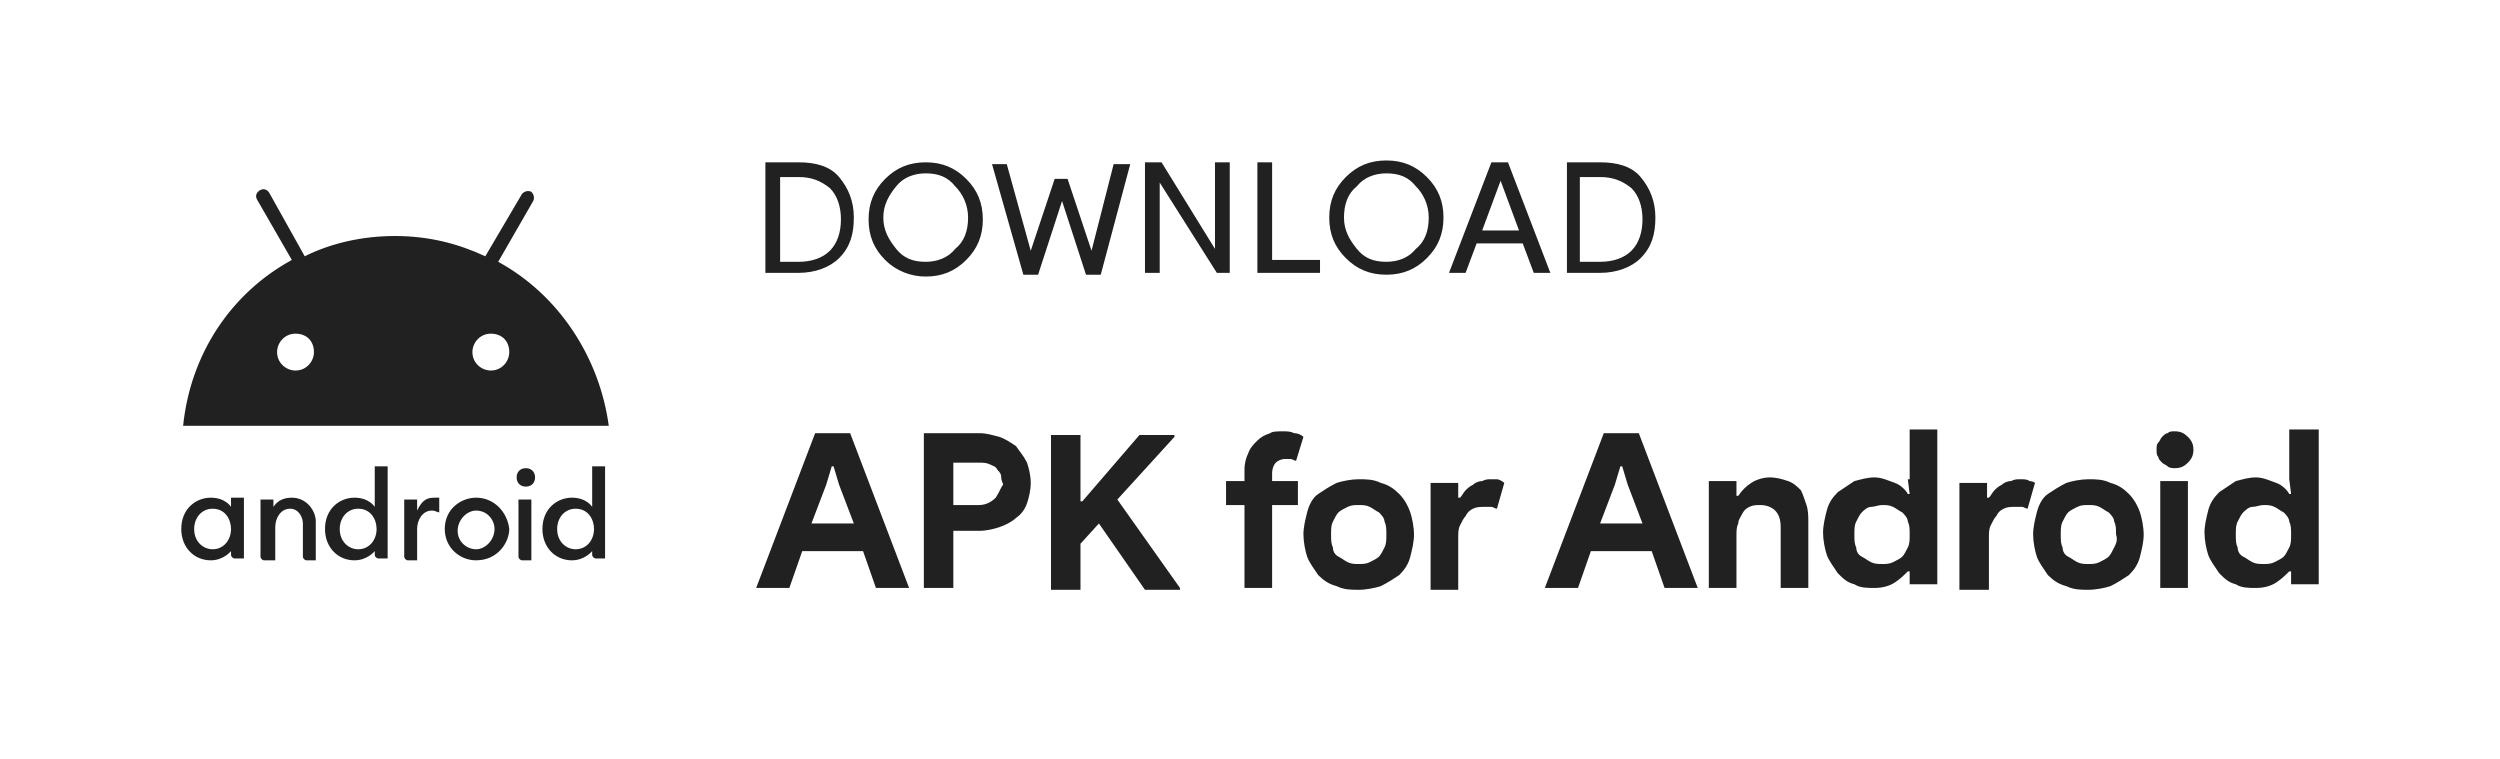 <svg width="201" height="61" viewBox="0 0 201 61" fill="none" xmlns="http://www.w3.org/2000/svg">
<path d="M67.463 20.753C68.352 19.864 68.648 18.827 68.648 17.494C68.648 16.161 68.204 15.124 67.463 14.235C66.722 13.346 65.537 13.05 64.204 13.05H61.537V21.938H64.204C65.537 21.938 66.722 21.494 67.463 20.753ZM62.722 14.235H64.204C65.241 14.235 65.982 14.531 66.722 15.124C67.315 15.716 67.611 16.605 67.611 17.642C67.611 18.679 67.315 19.568 66.722 20.161C66.13 20.753 65.241 21.049 64.204 21.049H62.722V14.235ZM74.426 22.235C75.759 22.235 76.796 21.79 77.685 20.901C78.574 20.012 79.019 18.975 79.019 17.642C79.019 16.309 78.574 15.272 77.685 14.383C76.796 13.494 75.759 13.05 74.426 13.05C73.093 13.05 72.056 13.494 71.167 14.383C70.278 15.272 69.834 16.309 69.834 17.642C69.834 18.975 70.278 20.012 71.167 20.901C72.056 21.79 73.241 22.235 74.426 22.235ZM72.056 14.975C72.648 14.235 73.537 13.938 74.426 13.938C75.463 13.938 76.204 14.235 76.796 14.975C77.389 15.568 77.834 16.457 77.834 17.494C77.834 18.531 77.537 19.42 76.796 20.012C76.204 20.753 75.315 21.049 74.426 21.049C73.389 21.049 72.648 20.753 72.056 20.012C71.463 19.272 71.019 18.531 71.019 17.494C71.019 16.457 71.463 15.716 72.056 14.975ZM85.389 16.161L83.463 22.087H82.278L79.759 13.198H80.945L82.871 20.161L84.796 14.383H85.834L87.759 20.161L89.537 13.198H90.871L88.5 22.087H87.315L85.389 16.161ZM99.019 21.938H97.834L93.241 14.679V21.938H92.056V13.05H93.389L97.685 20.012V13.05H98.871V21.938H99.019ZM106.13 21.938H101.093V13.05H102.278V20.901H106.13V21.938ZM114.722 14.235C113.833 13.346 112.796 12.901 111.463 12.901C110.13 12.901 109.093 13.346 108.204 14.235C107.315 15.124 106.871 16.161 106.871 17.494C106.871 18.827 107.315 19.864 108.204 20.753C109.093 21.642 110.13 22.087 111.463 22.087C112.796 22.087 113.833 21.642 114.722 20.753C115.611 19.864 116.056 18.827 116.056 17.494C116.056 16.161 115.611 15.124 114.722 14.235ZM113.833 20.012C113.241 20.753 112.352 21.049 111.463 21.049C110.426 21.049 109.685 20.753 109.093 20.012C108.5 19.272 108.056 18.531 108.056 17.494C108.056 16.457 108.352 15.568 109.093 14.975C109.685 14.235 110.574 13.938 111.463 13.938C112.5 13.938 113.241 14.235 113.833 14.975C114.426 15.568 114.87 16.457 114.87 17.494C114.87 18.531 114.574 19.42 113.833 20.012ZM121.241 13.05H119.908L116.5 21.938H117.833L118.722 19.568H122.426L123.315 21.938H124.648L121.241 13.05ZM119.167 18.531L120.648 14.531L122.13 18.531H119.167ZM131.908 20.753C132.796 19.864 133.093 18.827 133.093 17.494C133.093 16.161 132.648 15.124 131.908 14.235C131.167 13.346 129.982 13.05 128.648 13.05H125.982V21.938H128.648C129.982 21.938 131.167 21.494 131.908 20.753ZM127.019 14.235H128.648C129.685 14.235 130.426 14.531 131.167 15.124C131.759 15.716 132.056 16.605 132.056 17.642C132.056 18.679 131.759 19.568 131.167 20.161C130.574 20.753 129.685 21.049 128.648 21.049H127.019V14.235ZM65.537 34.827L60.796 47.272H63.463L64.5 44.309H69.389L70.426 47.272H73.093L68.352 34.827H65.537ZM65.241 42.087L66.426 38.975L66.871 37.494H67.019L67.463 38.975L68.648 42.087H65.241ZM81.685 35.864C81.241 35.568 80.796 35.272 80.352 35.124C79.759 34.975 79.315 34.827 78.722 34.827H74.278V47.272H76.648V42.679H78.722C79.315 42.679 79.907 42.531 80.352 42.383C80.796 42.235 81.389 41.938 81.685 41.642C82.13 41.346 82.426 40.901 82.574 40.457C82.722 40.013 82.871 39.42 82.871 38.827C82.871 38.235 82.722 37.642 82.574 37.198C82.278 36.605 81.982 36.309 81.685 35.864ZM80.056 40.013C79.759 40.309 79.315 40.605 78.722 40.605H76.648V37.198H78.722C79.019 37.198 79.315 37.198 79.611 37.346C79.907 37.494 80.056 37.494 80.204 37.79C80.352 37.938 80.5 38.087 80.5 38.383C80.5 38.679 80.648 38.827 80.648 38.975C80.5 39.124 80.352 39.568 80.056 40.013ZM89.834 40.161L94.871 47.272V47.42H92.056L88.352 42.087L86.871 43.716V47.42H84.5V34.975H86.871V40.309H87.019L91.611 34.975H94.426V35.124L89.834 40.161ZM102.278 38.679H104.352V40.605H102.278V47.272H100.056V40.605H98.574V38.679H100.056V37.79C100.056 37.198 100.204 36.753 100.352 36.457C100.5 36.013 100.796 35.716 101.093 35.42C101.389 35.124 101.685 34.975 102.13 34.827C102.278 34.679 102.722 34.679 103.167 34.679C103.463 34.679 103.759 34.679 104.056 34.827C104.352 34.827 104.648 34.975 104.796 35.124L104.204 37.05C104.056 37.05 103.908 36.901 103.759 36.901H103.315C103.019 36.901 102.722 37.05 102.574 37.198C102.426 37.346 102.278 37.642 102.278 38.087V38.679ZM112.5 39.716C112.056 39.272 111.611 38.975 111.019 38.827C110.426 38.531 109.833 38.531 109.241 38.531C108.648 38.531 107.908 38.679 107.463 38.827C106.871 39.124 106.426 39.42 105.982 39.716C105.537 40.013 105.241 40.605 105.093 41.198C104.945 41.79 104.796 42.383 104.796 42.975C104.796 43.568 104.945 44.309 105.093 44.753C105.241 45.198 105.685 45.79 105.982 46.235C106.426 46.679 106.871 46.975 107.463 47.124C108.056 47.42 108.648 47.42 109.241 47.42C109.833 47.42 110.574 47.272 111.019 47.124C111.611 46.827 112.056 46.531 112.5 46.235C112.945 45.79 113.241 45.346 113.389 44.753C113.537 44.161 113.685 43.568 113.685 42.975C113.685 42.383 113.537 41.642 113.389 41.198C113.241 40.753 112.945 40.161 112.5 39.716ZM111.315 44.013C111.167 44.309 111.019 44.605 110.871 44.753C110.722 44.901 110.426 45.05 110.13 45.198C109.833 45.346 109.537 45.346 109.241 45.346C108.945 45.346 108.648 45.346 108.352 45.198C108.056 45.05 107.908 44.901 107.611 44.753C107.315 44.605 107.167 44.309 107.167 44.013C107.019 43.716 107.019 43.42 107.019 42.975C107.019 42.531 107.019 42.235 107.167 41.938C107.315 41.642 107.463 41.346 107.611 41.198C107.759 41.05 108.056 40.901 108.352 40.753C108.648 40.605 108.945 40.605 109.241 40.605C109.537 40.605 109.833 40.605 110.13 40.753C110.426 40.901 110.574 41.05 110.871 41.198C111.019 41.346 111.315 41.642 111.315 41.938C111.463 42.235 111.463 42.531 111.463 42.975C111.463 43.42 111.463 43.716 111.315 44.013ZM120.352 38.531C120.5 38.531 120.796 38.679 120.945 38.827L120.352 40.901C120.204 40.901 120.056 40.753 119.908 40.753H119.315C119.019 40.753 118.722 40.753 118.426 40.901C118.13 41.05 117.982 41.198 117.833 41.494C117.685 41.642 117.537 41.938 117.389 42.235C117.241 42.531 117.241 42.827 117.241 43.272V47.42H115.019V38.827H117.241V40.013H117.389C117.537 39.864 117.685 39.568 117.833 39.42C117.982 39.272 118.13 39.124 118.426 38.975C118.574 38.827 118.871 38.679 119.167 38.679C119.463 38.531 119.611 38.531 119.908 38.531H120.352ZM128.945 34.827L124.204 47.272H126.871L127.908 44.309H132.796L133.833 47.272H136.5L131.759 34.827H128.945ZM128.648 42.087L129.833 38.975L130.278 37.494H130.426L130.871 38.975L132.056 42.087H128.648ZM145.241 40.605C145.389 41.05 145.389 41.494 145.389 42.087V47.272H143.167V42.383C143.167 41.79 143.019 41.346 142.722 41.05C142.426 40.753 141.982 40.605 141.537 40.605C141.241 40.605 140.945 40.605 140.648 40.753C140.352 40.901 140.204 41.05 140.056 41.346C139.908 41.642 139.759 41.79 139.759 42.087C139.611 42.383 139.611 42.679 139.611 43.124V47.272H137.389V38.679H139.611V39.864H139.759C140.056 39.42 140.352 39.124 140.796 38.827C141.241 38.531 141.833 38.383 142.278 38.383C142.87 38.383 143.315 38.531 143.759 38.679C144.204 38.827 144.5 39.124 144.796 39.42C144.945 39.716 145.093 40.161 145.241 40.605ZM153.389 38.531L153.537 39.716H153.389C153.241 39.42 152.796 38.975 152.352 38.827C151.908 38.679 151.315 38.383 150.722 38.383C150.13 38.383 149.685 38.531 149.093 38.679L147.759 39.568C147.315 40.013 147.019 40.457 146.871 41.05C146.722 41.642 146.574 42.235 146.574 42.827C146.574 43.42 146.722 44.161 146.871 44.605C147.019 45.05 147.463 45.642 147.759 46.087C148.204 46.531 148.5 46.827 149.093 46.975C149.537 47.272 150.13 47.272 150.722 47.272C151.315 47.272 151.908 47.124 152.352 46.827C152.796 46.531 153.093 46.235 153.389 45.938H153.537V46.975H155.759V34.531H153.537V38.531H153.389ZM153.389 44.013C153.241 44.309 153.093 44.605 152.945 44.753C152.796 44.901 152.5 45.05 152.204 45.198C151.908 45.346 151.611 45.346 151.315 45.346C151.019 45.346 150.722 45.346 150.426 45.198C150.13 45.05 149.982 44.901 149.685 44.753C149.389 44.605 149.241 44.309 149.241 44.013C149.093 43.716 149.093 43.42 149.093 42.975C149.093 42.531 149.093 42.235 149.241 41.938C149.389 41.642 149.537 41.346 149.685 41.198C149.833 41.05 150.13 40.753 150.426 40.753C150.722 40.753 151.019 40.605 151.315 40.605C151.611 40.605 151.908 40.605 152.204 40.753C152.5 40.901 152.648 41.05 152.945 41.198C153.093 41.346 153.389 41.642 153.389 41.938C153.537 42.235 153.537 42.531 153.537 42.975C153.537 43.42 153.537 43.716 153.389 44.013ZM163.611 38.827L163.019 40.901C162.87 40.901 162.722 40.753 162.574 40.753H161.982C161.685 40.753 161.389 40.753 161.093 40.901C160.796 41.05 160.648 41.198 160.5 41.494C160.352 41.642 160.204 41.938 160.056 42.235C159.908 42.531 159.908 42.827 159.908 43.272V47.42H157.537V38.827H159.759V40.013H159.908C160.056 39.864 160.204 39.568 160.352 39.42C160.5 39.272 160.648 39.124 160.945 38.975C161.093 38.827 161.389 38.679 161.685 38.679C161.982 38.531 162.13 38.531 162.426 38.531C162.722 38.531 163.019 38.531 163.167 38.679C163.167 38.679 163.463 38.679 163.611 38.827ZM171.167 39.716C170.722 39.272 170.278 38.975 169.685 38.827C169.093 38.531 168.5 38.531 167.908 38.531C167.315 38.531 166.574 38.679 166.13 38.827C165.537 39.124 165.093 39.42 164.648 39.716C164.204 40.013 163.908 40.605 163.759 41.198C163.611 41.79 163.463 42.383 163.463 42.975C163.463 43.568 163.611 44.309 163.759 44.753C163.908 45.198 164.352 45.79 164.648 46.235C165.093 46.679 165.537 46.975 166.13 47.124C166.722 47.42 167.315 47.42 167.908 47.42C168.5 47.42 169.241 47.272 169.685 47.124C170.278 46.827 170.722 46.531 171.167 46.235C171.611 45.79 171.908 45.346 172.056 44.753C172.204 44.161 172.352 43.568 172.352 42.975C172.352 42.383 172.204 41.642 172.056 41.198C171.908 40.753 171.611 40.161 171.167 39.716ZM169.982 44.013C169.833 44.309 169.685 44.605 169.537 44.753C169.389 44.901 169.093 45.05 168.796 45.198C168.5 45.346 168.204 45.346 167.908 45.346C167.611 45.346 167.315 45.346 167.019 45.198C166.722 45.05 166.574 44.901 166.278 44.753C165.982 44.605 165.833 44.309 165.833 44.013C165.685 43.716 165.685 43.42 165.685 42.975C165.685 42.531 165.685 42.235 165.833 41.938C165.982 41.642 166.13 41.346 166.278 41.198C166.426 41.05 166.722 40.901 167.019 40.753C167.315 40.605 167.611 40.605 167.908 40.605C168.204 40.605 168.5 40.605 168.796 40.753C169.093 40.901 169.241 41.05 169.537 41.198C169.685 41.346 169.982 41.642 169.982 41.938C170.13 42.235 170.13 42.531 170.13 42.975C170.278 43.42 170.13 43.716 169.982 44.013ZM175.908 35.124C176.204 35.42 176.352 35.716 176.352 36.161C176.352 36.605 176.204 36.901 175.908 37.198C175.611 37.494 175.315 37.642 174.87 37.642C174.722 37.642 174.426 37.642 174.278 37.494C174.13 37.346 173.982 37.346 173.833 37.198C173.685 37.05 173.537 36.901 173.537 36.753C173.389 36.605 173.389 36.457 173.389 36.161C173.389 35.864 173.389 35.716 173.537 35.568C173.685 35.42 173.685 35.272 173.833 35.124C173.982 34.975 174.13 34.827 174.278 34.827C174.426 34.679 174.574 34.679 174.87 34.679C175.315 34.679 175.611 34.827 175.908 35.124ZM173.685 38.679H175.908V47.272H173.685V38.679ZM184.056 34.827V38.531L184.204 39.716H184.056C183.908 39.42 183.463 38.975 183.019 38.827C182.574 38.679 181.982 38.383 181.389 38.383C180.796 38.383 180.352 38.531 179.759 38.679L178.426 39.568C177.982 40.013 177.685 40.457 177.537 41.05C177.389 41.642 177.241 42.235 177.241 42.827C177.241 43.42 177.389 44.161 177.537 44.605C177.685 45.05 178.13 45.642 178.426 46.087C178.87 46.531 179.167 46.827 179.759 46.975C180.204 47.272 180.796 47.272 181.389 47.272C181.982 47.272 182.574 47.124 183.019 46.827C183.463 46.531 183.759 46.235 184.056 45.938H184.204V46.975H186.426V34.531H184.056V34.827ZM184.056 44.013C183.908 44.309 183.759 44.605 183.611 44.753C183.463 44.901 183.167 45.05 182.87 45.198C182.574 45.346 182.278 45.346 181.982 45.346C181.685 45.346 181.389 45.346 181.093 45.198C180.796 45.05 180.648 44.901 180.352 44.753C180.056 44.605 179.908 44.309 179.908 44.013C179.759 43.716 179.759 43.42 179.759 42.975C179.759 42.531 179.759 42.235 179.908 41.938C180.056 41.642 180.204 41.346 180.352 41.198C180.5 41.05 180.796 40.753 181.093 40.753C181.389 40.753 181.685 40.605 181.982 40.605C182.278 40.605 182.574 40.605 182.87 40.753C183.167 40.901 183.315 41.05 183.611 41.198C183.759 41.346 184.056 41.642 184.056 41.938C184.204 42.235 184.204 42.531 184.204 42.975C184.204 43.42 184.204 43.716 184.056 44.013ZM18.574 40.753C18.574 40.753 18.13 40.013 16.945 40.013C15.759 40.013 14.574 40.901 14.574 42.531C14.574 44.013 15.611 45.05 16.945 45.05C17.982 45.05 18.574 44.309 18.574 44.309V44.605C18.574 44.753 18.722 44.901 18.87 44.901H19.611V40.013H18.574V40.753ZM17.093 44.161C16.352 44.161 15.611 43.568 15.611 42.531C15.611 41.642 16.204 40.901 17.093 40.901C18.13 40.901 18.574 41.79 18.574 42.531C18.574 43.42 17.982 44.161 17.093 44.161ZM25.389 41.938V45.05H24.648C24.5 45.05 24.352 44.901 24.352 44.753V42.087C24.352 41.642 24.056 40.901 23.315 40.901C22.574 40.901 22.13 41.642 22.13 42.383V45.05H21.241C21.093 45.05 20.945 44.901 20.945 44.753V40.161H21.982V40.753C22.278 40.309 22.722 40.013 23.463 40.013C24.648 40.013 25.389 41.05 25.389 41.938ZM30.13 40.753C30.13 40.753 29.685 40.013 28.5 40.013C27.315 40.013 26.13 40.901 26.13 42.531C26.13 44.013 27.167 45.05 28.5 45.05C29.537 45.05 30.13 44.309 30.13 44.309V44.605C30.13 44.753 30.278 44.901 30.426 44.901H31.167V37.494H30.13V40.753ZM28.796 44.161C28.056 44.161 27.315 43.568 27.315 42.531C27.315 41.642 27.908 40.901 28.796 40.901C29.834 40.901 30.278 41.79 30.278 42.531C30.278 43.42 29.685 44.161 28.796 44.161ZM34.87 40.013H35.315V41.198C35.167 41.198 35.019 41.05 34.722 41.05C33.982 41.05 33.537 41.79 33.537 42.531V45.05H32.796C32.648 45.05 32.5 44.901 32.5 44.753V40.161H33.537V41.05C33.834 40.457 34.13 40.013 34.87 40.013ZM41.685 40.161H42.722V45.05H41.982C41.834 45.05 41.685 44.901 41.685 44.753V40.161ZM47.611 40.753C47.611 40.753 47.167 40.013 45.982 40.013C44.796 40.013 43.611 40.901 43.611 42.531C43.611 44.013 44.648 45.05 45.982 45.05C47.019 45.05 47.611 44.309 47.611 44.309V44.605C47.611 44.753 47.759 44.901 47.907 44.901H48.648V37.494H47.611V40.753ZM46.278 44.161C45.537 44.161 44.796 43.568 44.796 42.531C44.796 41.642 45.389 40.901 46.278 40.901C47.315 40.901 47.759 41.79 47.759 42.531C47.759 43.42 47.167 44.161 46.278 44.161ZM43.019 38.383C43.019 38.827 42.722 39.124 42.278 39.124C41.834 39.124 41.537 38.827 41.537 38.383C41.537 37.938 41.834 37.642 42.278 37.642C42.722 37.642 43.019 37.938 43.019 38.383ZM38.278 40.013C37.093 40.013 35.759 40.901 35.759 42.531C35.759 44.013 36.945 45.05 38.278 45.05C40.056 45.05 40.945 43.568 40.945 42.531C40.796 41.198 39.759 40.013 38.278 40.013ZM38.278 44.161C37.537 44.161 36.796 43.568 36.796 42.679C36.796 41.79 37.537 41.05 38.278 41.05C39.167 41.05 39.759 41.79 39.759 42.531C39.759 43.42 39.019 44.161 38.278 44.161ZM40.056 21.049L42.87 16.161C43.019 15.864 42.87 15.568 42.722 15.42C42.426 15.272 42.13 15.42 41.982 15.568L39.019 20.605C36.796 19.568 34.426 18.975 31.759 18.975C29.093 18.975 26.574 19.568 24.5 20.605L21.685 15.568C21.537 15.272 21.241 15.124 20.945 15.272C20.648 15.42 20.5 15.716 20.648 16.012L23.463 20.901C18.574 23.568 15.315 28.457 14.722 34.235H48.945C48.204 28.753 44.945 23.716 40.056 21.049ZM25.241 28.309C25.241 29.049 24.648 29.79 23.759 29.79C23.019 29.79 22.278 29.198 22.278 28.309C22.278 27.568 22.87 26.827 23.759 26.827C24.648 26.827 25.241 27.42 25.241 28.309ZM40.945 28.309C40.945 29.049 40.352 29.79 39.463 29.79C38.722 29.79 37.982 29.198 37.982 28.309C37.982 27.568 38.574 26.827 39.463 26.827C40.352 26.827 40.945 27.42 40.945 28.309Z" fill="#212121"/>
</svg>
